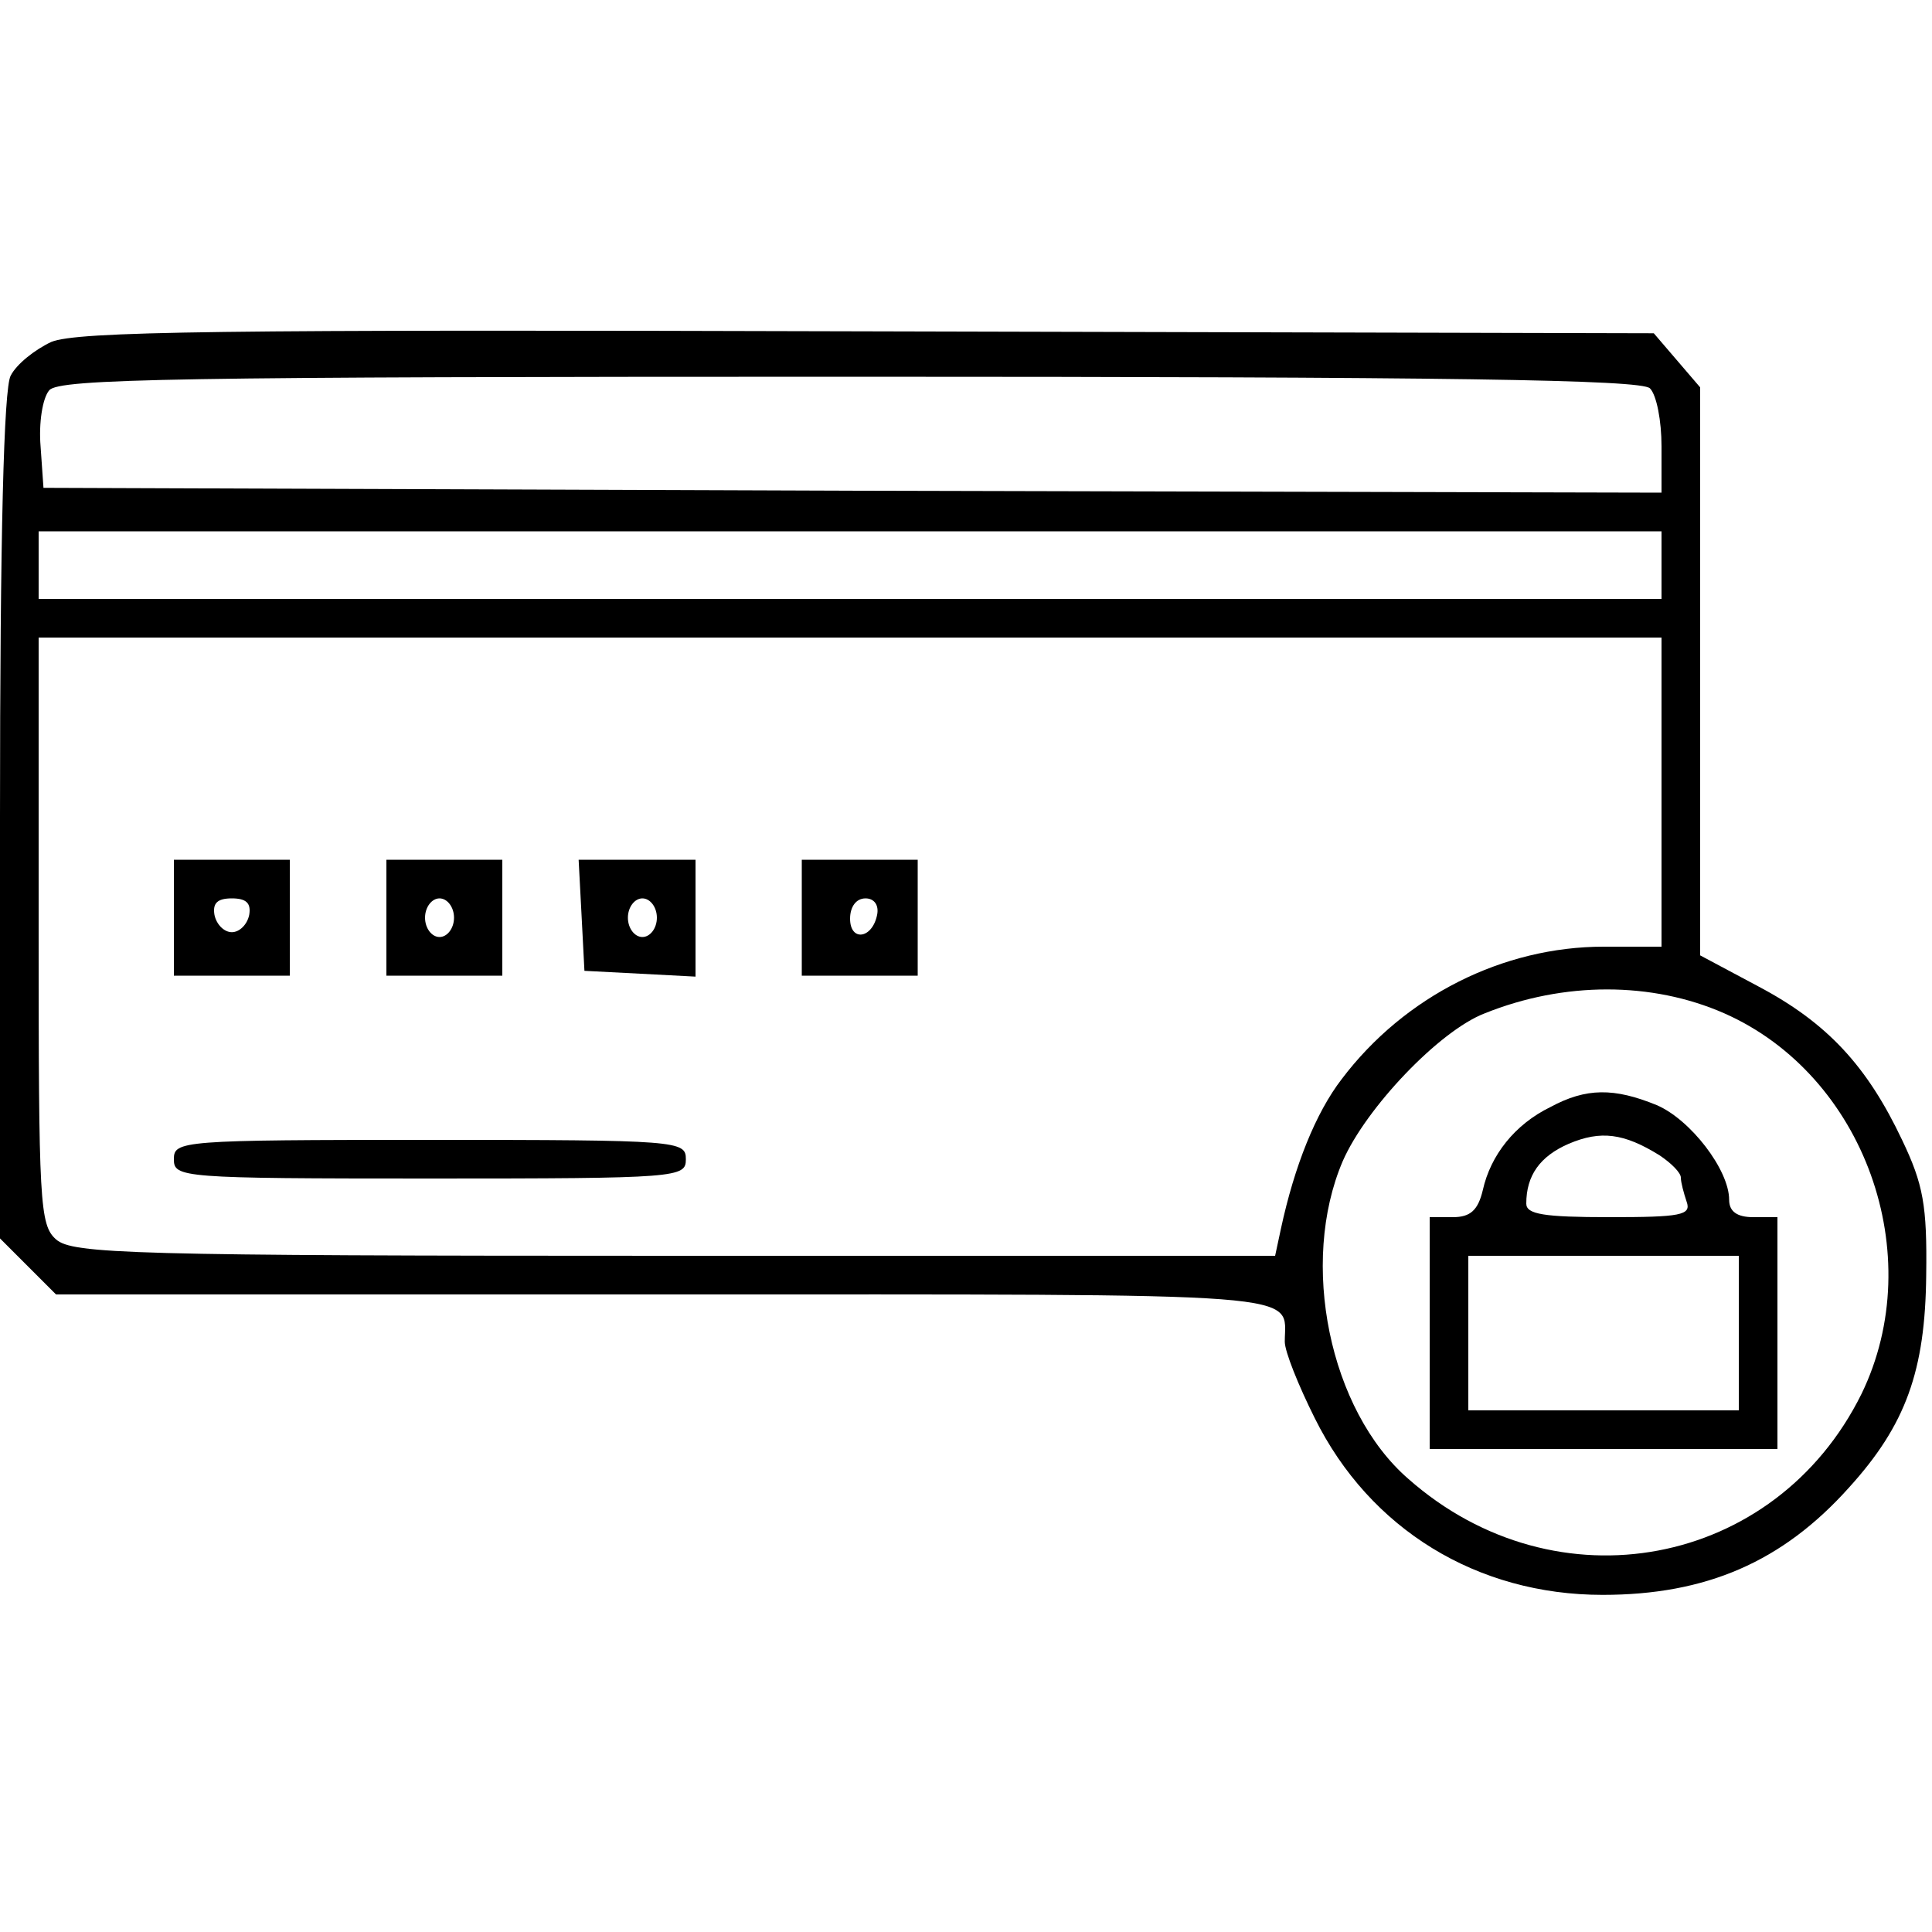 <?xml version="1.0" standalone="no"?>
<!DOCTYPE svg PUBLIC "-//W3C//DTD SVG 20010904//EN"
 "http://www.w3.org/TR/2001/REC-SVG-20010904/DTD/svg10.dtd">
<svg version="1.0" xmlns="http://www.w3.org/2000/svg"
 width="200pt" height="200pt" viewBox="0 0 200 200"
 preserveAspectRatio="xMidYMid meet">
<g transform="translate(0,200) scale(0.1,-0.1)"
fill="#000000" stroke="none">
<path d="M53 1646 c-17 -8 -36 -23 -42 -35 -7 -13 -11 -163 -11 -456 l0 -437
29 -29 29 -29 630 0 c680 0 642 3 642 -49 0 -10 14 -45 31 -79 57 -115 168
-183 298 -183 107 0 186 34 255 111 59 65 79 121 80 220 1 72 -3 94 -25 140
-36 76 -77 121 -149 159 l-60 32 0 294 0 294 -24 28 -24 28 -814 2 c-676 2
-818 0 -845 -11z m1655 -48 c7 -7 12 -34 12 -60 l0 -48 -837 2 -838 3 -3 43
c-2 24 2 50 9 58 10 12 133 14 828 14 622 0 820 -3 829 -12z m12 -183 l0 -35
-840 0 -840 0 0 35 0 35 840 0 840 0 0 -35z m0 -235 l0 -160 -60 0 c-104 0
-206 -51 -271 -137 -27 -35 -49 -90 -63 -155 l-6 -28 -622 0 c-564 0 -623 2
-640 17 -17 15 -18 38 -18 320 l0 303 840 0 840 0 0 -160z m65 -229 c145 -64
212 -250 142 -394 -89 -180 -316 -223 -469 -88 -82 71 -113 224 -68 329 24 55
100 135 147 153 82 33 173 33 248 0z"/>
<path d="M180 1050 l0 -60 60 0 60 0 0 60 0 60 -60 0 -60 0 0 -60z m78 3 c-2
-10 -10 -18 -18 -18 -8 0 -16 8 -18 18 -2 12 3 17 18 17 15 0 20 -5 18 -17z"/>
<path d="M400 1050 l0 -60 60 0 60 0 0 60 0 60 -60 0 -60 0 0 -60z m70 0 c0
-11 -7 -20 -15 -20 -8 0 -15 9 -15 20 0 11 7 20 15 20 8 0 15 -9 15 -20z"/>
<path d="M602 1053 l3 -58 58 -3 57 -3 0 61 0 60 -60 0 -61 0 3 -57z m78 -3
c0 -11 -7 -20 -15 -20 -8 0 -15 9 -15 20 0 11 7 20 15 20 8 0 15 -9 15 -20z"/>
<path d="M830 1050 l0 -60 60 0 60 0 0 60 0 60 -60 0 -60 0 0 -60z m78 3 c-5
-25 -28 -28 -28 -4 0 12 6 21 16 21 9 0 14 -7 12 -17z"/>
<path d="M180 800 c0 -19 7 -20 265 -20 258 0 265 1 265 20 0 19 -7 20 -265
20 -258 0 -265 -1 -265 -20z"/>
<path d="M1605 854 c-37 -18 -62 -50 -70 -86 -5 -21 -13 -28 -31 -28 l-24 0 0
-120 0 -120 180 0 180 0 0 120 0 120 -25 0 c-17 0 -25 6 -25 18 0 31 -40 83
-75 98 -44 18 -73 18 -110 -2z m113 -50 c12 -8 22 -18 22 -23 0 -5 3 -16 6
-25 5 -14 -6 -16 -80 -16 -68 0 -86 3 -86 14 0 29 14 49 44 62 33 14 57 11 94
-12z m82 -184 l0 -80 -140 0 -140 0 0 80 0 80 140 0 140 0 0 -80z"/>
</g>
</svg>
